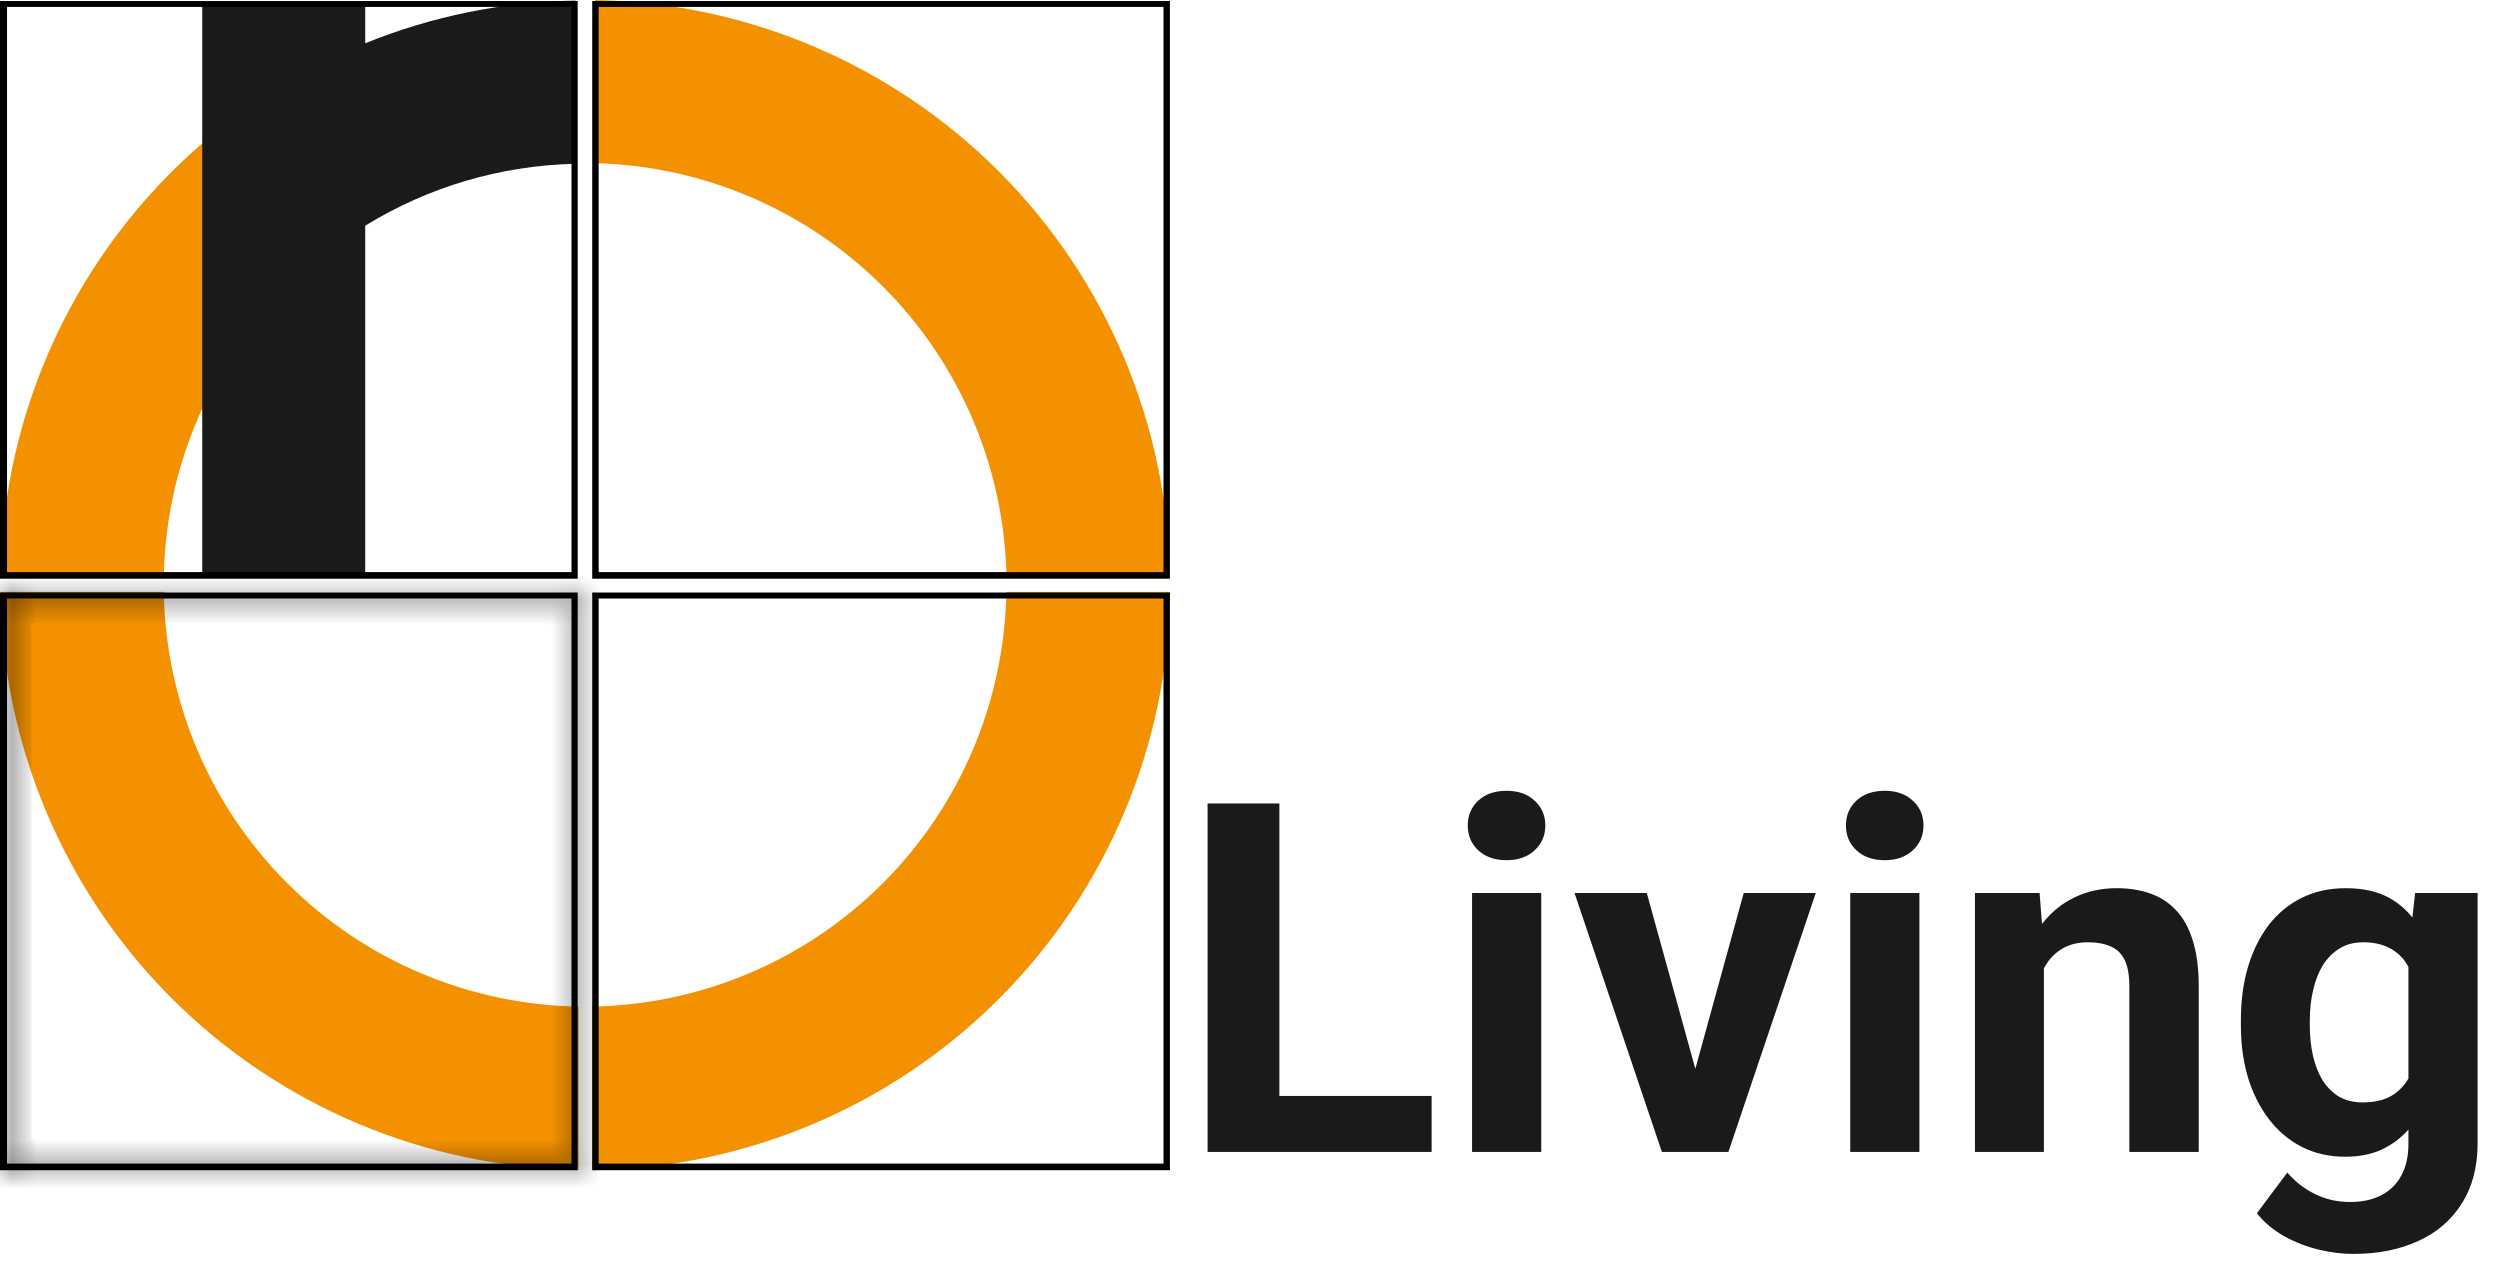 <svg width="102" height="52" viewBox="0 0 102 52" fill="none" xmlns="http://www.w3.org/2000/svg">
<path d="M6.683 23.57C6.72 21.15 7.27 18.766 8.299 16.575V5.809C5.737 8.012 3.673 10.735 2.245 13.797C0.817 16.86 0.057 20.191 0.016 23.57H6.683Z" fill="#F39100"/>
<path d="M41.065 23.569H47.732C47.656 17.363 45.166 11.431 40.789 7.031C36.413 2.631 30.494 0.109 24.289 0V6.658C28.726 6.77 32.949 8.592 36.074 11.743C39.2 14.894 40.988 19.131 41.065 23.569Z" fill="#F39100"/>
<path d="M23.602 47.743V41.068C19.137 40.996 14.876 39.19 11.719 36.032C8.561 32.875 6.755 28.613 6.683 24.149H0.016C0.093 30.376 2.6 36.327 7.004 40.73C11.408 45.134 17.358 47.641 23.585 47.718H23.644L23.602 47.743Z" fill="#F39100"/>
<path d="M47.732 24.149H41.057C40.985 28.609 39.183 32.867 36.031 36.024C32.879 39.181 28.623 40.989 24.163 41.068V47.743H24.214C30.434 47.656 36.374 45.143 40.768 40.741C45.163 36.338 47.665 30.394 47.741 24.174L47.732 24.149Z" fill="#F39100"/>
<path d="M23.478 0.024C20.536 0.068 17.627 0.659 14.901 1.766V0.142H8.251V23.458H14.901V9.208C17.48 7.622 20.434 6.751 23.461 6.684L23.478 0.024Z" fill="#1A1A18"/>
<path d="M23.317 23.342H0.287V0.282H23.317V23.342ZM0 23.611H23.569V0.042H0V23.611Z" fill="black"/>
<path d="M47.471 23.342H24.424V0.282H47.471V23.342ZM24.163 23.611H47.732V0.042H24.163V23.611Z" fill="black"/>
<mask id="path-8-inside-1_11_950" fill="white">
<path d="M23.317 47.475H0.287V24.419H23.317V47.475ZM0 47.745H23.569V24.175H0V47.745Z"/>
</mask>
<path d="M23.317 47.475H0.287V24.419H23.317V47.475ZM0 47.745H23.569V24.175H0V47.745Z" fill="black"/>
<path d="M23.317 47.475V48.475H24.317V47.475H23.317ZM0.287 47.475H-0.713V48.475H0.287V47.475ZM0.287 24.419V23.419H-0.713V24.419H0.287ZM23.317 24.419H24.317V23.419H23.317V24.419ZM0 47.745H-1V48.745H0V47.745ZM23.569 47.745V48.745H24.569V47.745H23.569ZM23.569 24.175H24.569V23.175H23.569V24.175ZM0 24.175V23.175H-1V24.175H0ZM23.317 46.475H0.287V48.475H23.317V46.475ZM1.287 47.475V24.419H-0.713V47.475H1.287ZM0.287 25.419H23.317V23.419H0.287V25.419ZM22.317 24.419V47.475H24.317V24.419H22.317ZM0 48.745H23.569V46.745H0V48.745ZM24.569 47.745V24.175H22.569V47.745H24.569ZM23.569 23.175H0V25.175H23.569V23.175ZM-1 24.175V47.745H1V24.175H-1Z" fill="black" mask="url(#path-8-inside-1_11_950)"/>
<path d="M47.471 47.475H24.424V24.419H47.471V47.475ZM24.163 47.745H47.732V24.175H24.163V47.745Z" fill="black"/>
<path d="M58.41 44.715V47H51.252V44.715H58.41ZM52.199 32.781V47H49.27V32.781H52.199ZM62.883 36.434V47H60.06V36.434H62.883ZM59.885 33.68C59.885 33.27 60.028 32.931 60.315 32.664C60.601 32.397 60.985 32.264 61.467 32.264C61.942 32.264 62.323 32.397 62.609 32.664C62.902 32.931 63.049 33.27 63.049 33.68C63.049 34.09 62.902 34.428 62.609 34.695C62.323 34.962 61.942 35.096 61.467 35.096C60.985 35.096 60.601 34.962 60.315 34.695C60.028 34.428 59.885 34.09 59.885 33.68ZM68.801 44.949L71.144 36.434H74.084L70.519 47H68.742L68.801 44.949ZM67.189 36.434L69.543 44.959L69.592 47H67.805L64.24 36.434H67.189ZM78.312 36.434V47H75.49V36.434H78.312ZM75.314 33.68C75.314 33.27 75.458 32.931 75.744 32.664C76.031 32.397 76.415 32.264 76.897 32.264C77.372 32.264 77.753 32.397 78.039 32.664C78.332 32.931 78.478 33.27 78.478 33.68C78.478 34.09 78.332 34.428 78.039 34.695C77.753 34.962 77.372 35.096 76.897 35.096C76.415 35.096 76.031 34.962 75.744 34.695C75.458 34.428 75.314 34.09 75.314 33.68ZM83.391 38.69V47H80.578V36.434H83.215L83.391 38.69ZM82.981 41.346H82.219C82.219 40.565 82.32 39.861 82.522 39.236C82.723 38.605 83.007 38.068 83.371 37.625C83.736 37.176 84.169 36.834 84.67 36.6C85.178 36.359 85.744 36.238 86.369 36.238C86.864 36.238 87.316 36.31 87.727 36.453C88.137 36.596 88.488 36.824 88.781 37.137C89.081 37.449 89.309 37.863 89.465 38.377C89.628 38.891 89.709 39.52 89.709 40.262V47H86.877V40.252C86.877 39.783 86.812 39.419 86.682 39.158C86.551 38.898 86.359 38.715 86.106 38.611C85.858 38.501 85.552 38.445 85.188 38.445C84.81 38.445 84.481 38.52 84.201 38.67C83.928 38.82 83.7 39.028 83.518 39.295C83.342 39.555 83.208 39.861 83.117 40.213C83.026 40.565 82.981 40.942 82.981 41.346ZM98.537 36.434H101.086V46.648C101.086 47.612 100.871 48.429 100.441 49.1C100.018 49.777 99.426 50.288 98.664 50.633C97.902 50.984 97.017 51.16 96.008 51.16C95.565 51.16 95.096 51.102 94.602 50.984C94.113 50.867 93.644 50.685 93.195 50.438C92.753 50.19 92.382 49.878 92.082 49.5L93.322 47.84C93.648 48.217 94.025 48.51 94.455 48.719C94.885 48.934 95.36 49.041 95.881 49.041C96.389 49.041 96.818 48.947 97.17 48.758C97.522 48.575 97.792 48.305 97.981 47.947C98.169 47.596 98.264 47.169 98.264 46.668V38.875L98.537 36.434ZM91.428 41.844V41.639C91.428 40.831 91.525 40.099 91.721 39.441C91.922 38.777 92.206 38.208 92.57 37.732C92.941 37.257 93.391 36.889 93.918 36.629C94.445 36.368 95.041 36.238 95.705 36.238C96.408 36.238 96.997 36.368 97.473 36.629C97.948 36.889 98.338 37.26 98.644 37.742C98.951 38.217 99.188 38.781 99.357 39.432C99.533 40.076 99.67 40.783 99.768 41.551V42C99.67 42.736 99.523 43.419 99.328 44.051C99.133 44.682 98.876 45.236 98.557 45.711C98.238 46.18 97.841 46.544 97.365 46.805C96.897 47.065 96.337 47.195 95.686 47.195C95.034 47.195 94.445 47.062 93.918 46.795C93.397 46.528 92.951 46.154 92.58 45.672C92.209 45.19 91.922 44.624 91.721 43.973C91.525 43.322 91.428 42.612 91.428 41.844ZM94.24 41.639V41.844C94.24 42.28 94.283 42.687 94.367 43.065C94.452 43.442 94.582 43.777 94.758 44.07C94.94 44.357 95.165 44.581 95.432 44.744C95.705 44.9 96.027 44.978 96.398 44.978C96.913 44.978 97.333 44.871 97.658 44.656C97.984 44.435 98.228 44.132 98.391 43.748C98.553 43.364 98.648 42.921 98.674 42.42V41.141C98.661 40.73 98.606 40.363 98.508 40.037C98.41 39.705 98.273 39.422 98.098 39.188C97.922 38.953 97.694 38.771 97.414 38.641C97.134 38.51 96.802 38.445 96.418 38.445C96.047 38.445 95.725 38.53 95.451 38.699C95.184 38.862 94.96 39.087 94.777 39.373C94.602 39.66 94.468 39.998 94.377 40.389C94.286 40.773 94.24 41.19 94.24 41.639Z" fill="#1A1A18"/>
</svg>
